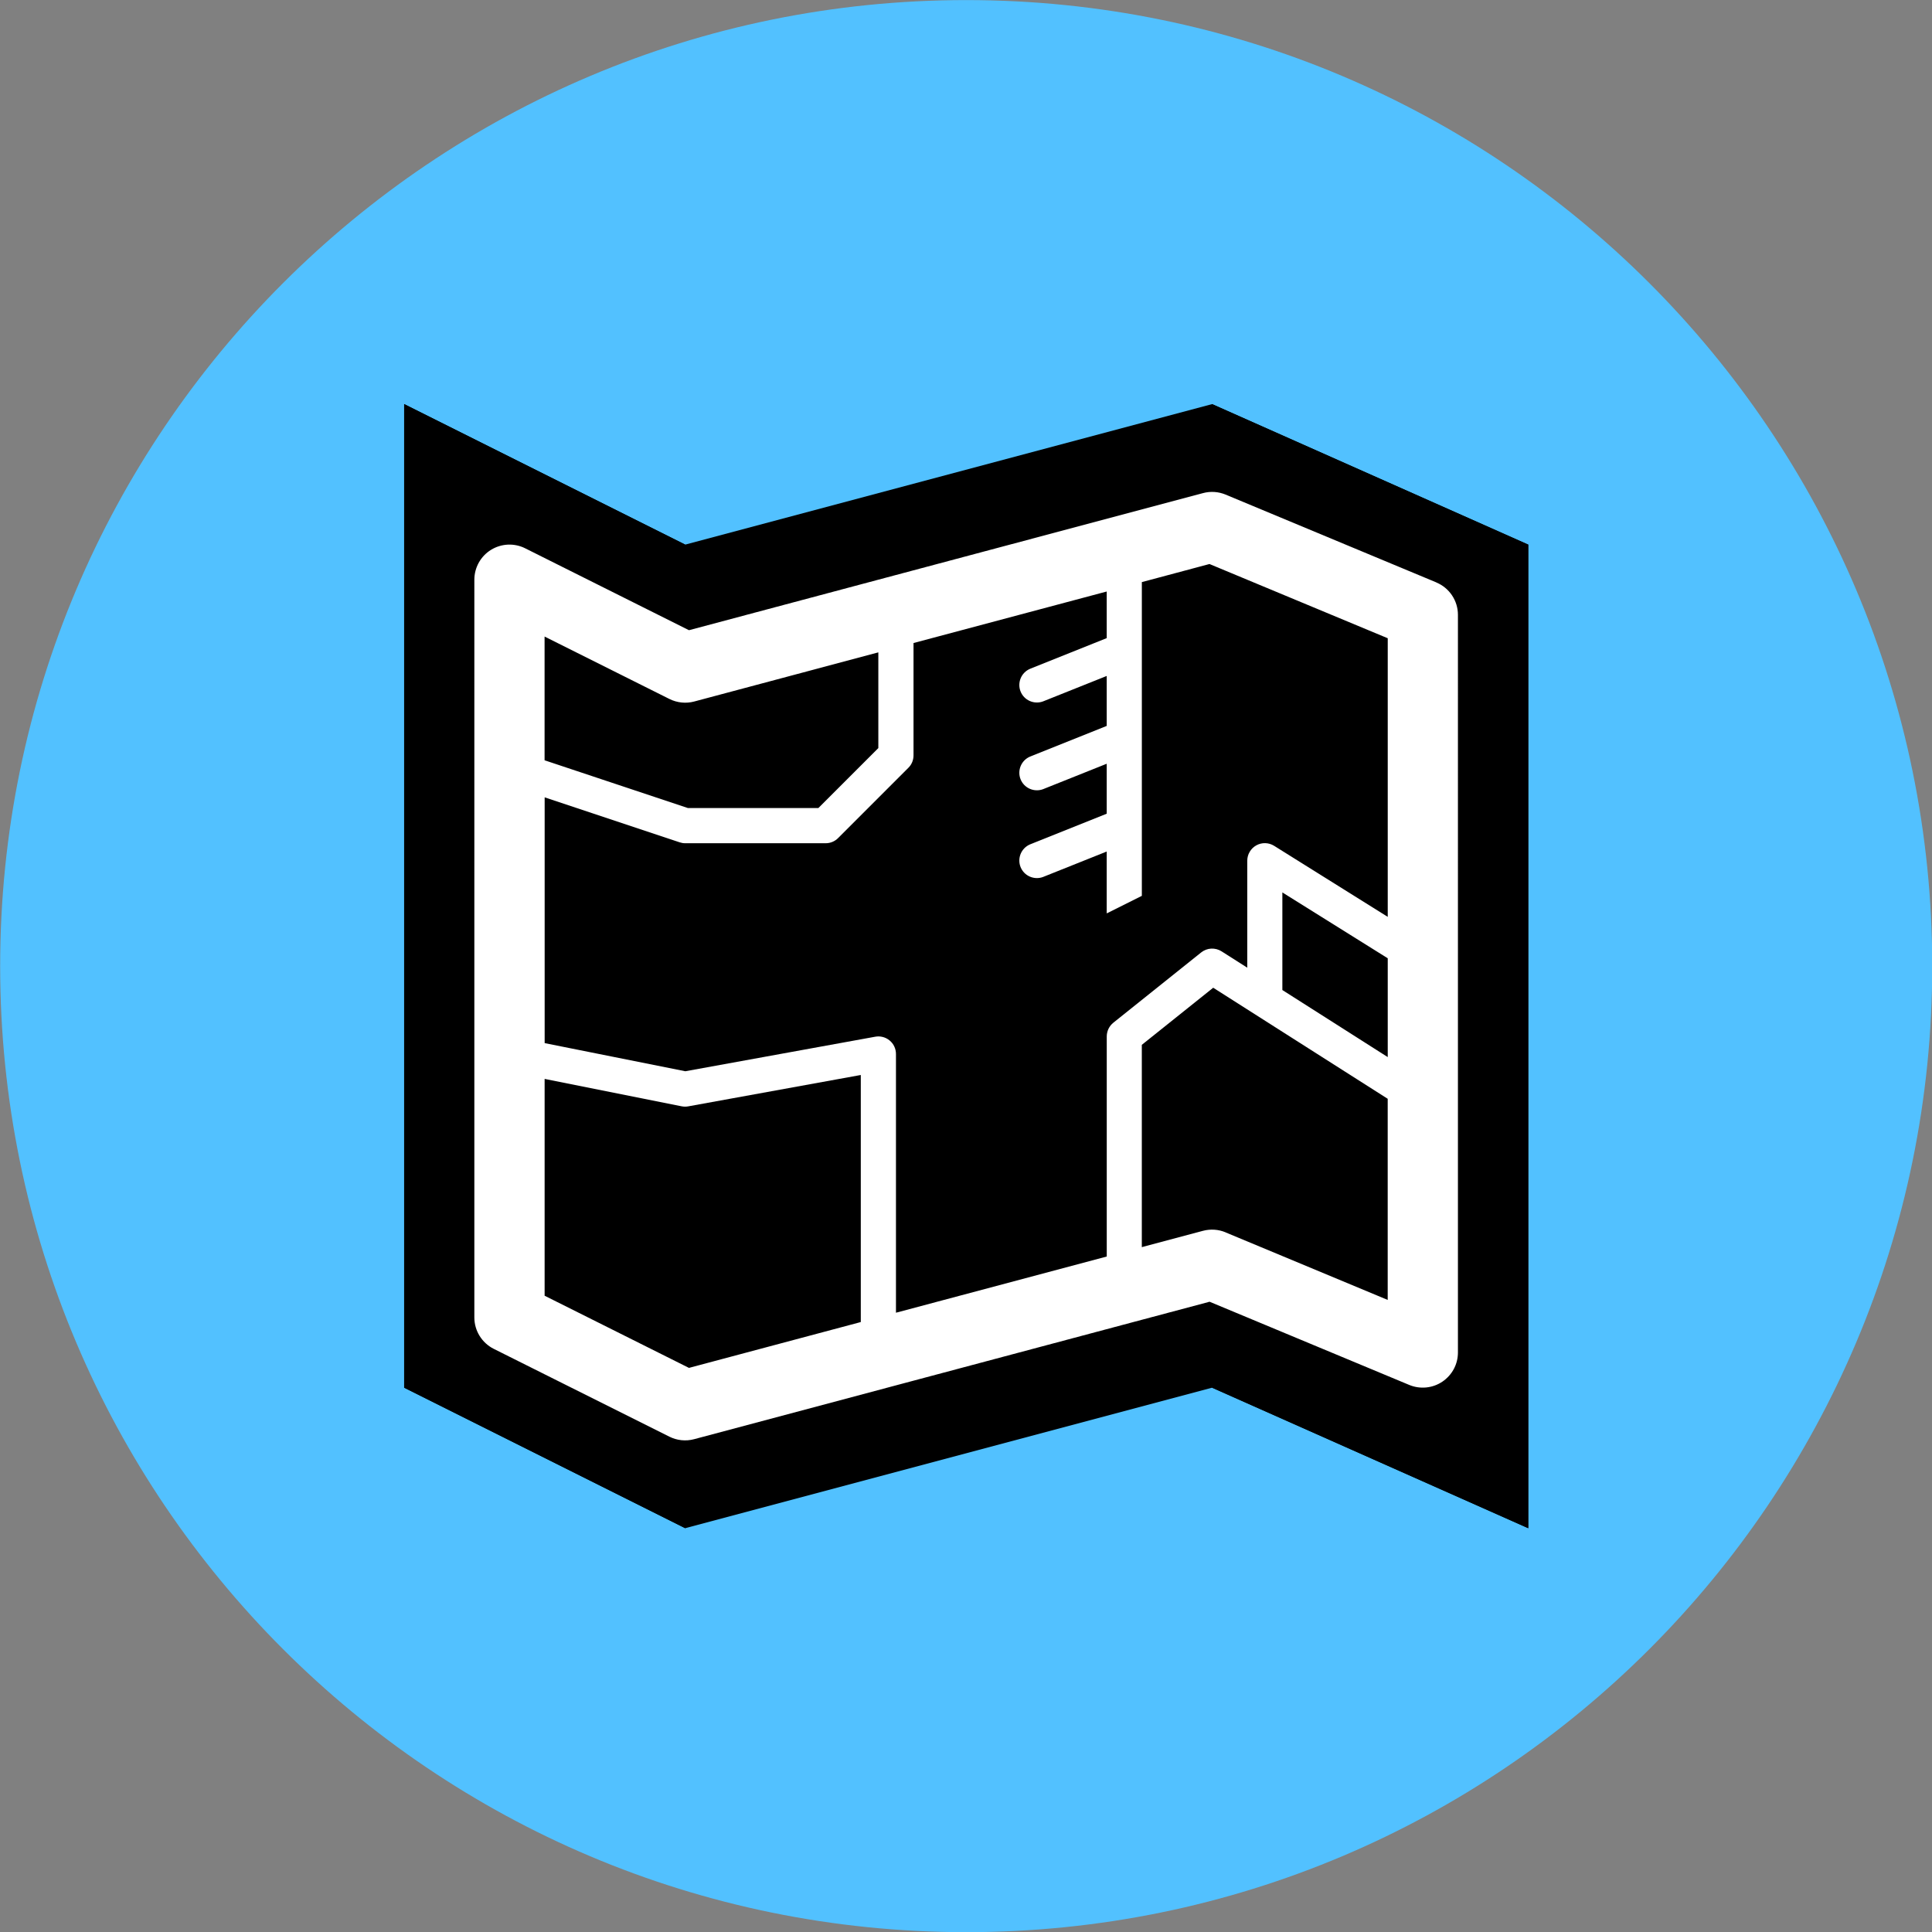 <svg xmlns="http://www.w3.org/2000/svg" fill="none" viewBox="0 0 48 48" id="Construction-Blueprint--Streamline-Kameleon">
  <rect x="0" y="0" width="48" height="48" fill="#808080" stroke="none"/>
  <desc>
    Construction Blueprint Streamline Icon: https://streamlinehq.com
  </desc>
  <path fill="#52c1ff" d="M24.005 48.004c13.255 0 24.001 -10.745 24.001 -24.001 0 -13.255 -10.745 -24.001 -24.001 -24.001C10.749 0.002 0.004 10.748 0.004 24.003c0 13.255 10.745 24.001 24.001 24.001Z" stroke-width="1"></path>
  <path fill="#000000" d="M37.969 37.968v-24.437l-7.855 -3.491 -13.091 3.491 -6.982 -3.491v24.437l6.982 3.491 13.091 -3.491 7.855 3.491Z" stroke-width="1"></path>
  <path fill="#000000" d="m30.114 34.477 7.855 3.491v-24.437l-7.855 -3.491v24.437Z" stroke-width="1"></path>
  <path fill="#000000" d="m17.023 13.53 -6.982 -3.491v24.437l6.982 3.491v-24.437Z" stroke-width="1"></path>
  <path fill="#ffffff" d="m35.686 14.47 -5.237 -2.182c-0.178 -0.074 -0.375 -0.087 -0.56 -0.037L17.117 15.657l-4.068 -2.034c-0.133 -0.067 -0.281 -0.098 -0.429 -0.092 -0.149 0.007 -0.293 0.051 -0.42 0.129 -0.127 0.078 -0.231 0.187 -0.304 0.317 -0.072 0.13 -0.111 0.276 -0.111 0.425V32.731c0 0.33 0.187 0.633 0.482 0.781l4.364 2.182c0.185 0.092 0.403 0.119 0.615 0.062l12.805 -3.415 4.963 2.068c0.133 0.055 0.277 0.076 0.42 0.062 0.143 -0.014 0.28 -0.063 0.4 -0.143 0.119 -0.08 0.217 -0.188 0.285 -0.314 0.068 -0.127 0.103 -0.268 0.103 -0.412V15.276c0 -0.353 -0.212 -0.67 -0.537 -0.805Zm-1.208 11.793 -2.618 -1.666v-2.425l2.618 1.636v2.454ZM30.052 14.014l4.426 1.843v6.922l-2.823 -1.765c-0.066 -0.041 -0.142 -0.064 -0.22 -0.066 -0.078 -0.002 -0.155 0.017 -0.223 0.055 -0.068 0.038 -0.125 0.093 -0.164 0.161 -0.04 0.067 -0.06 0.144 -0.06 0.222v2.656l-0.638 -0.406c-0.077 -0.049 -0.167 -0.072 -0.258 -0.068 -0.091 0.005 -0.178 0.038 -0.249 0.095l-2.182 1.746c-0.051 0.041 -0.092 0.093 -0.121 0.152 -0.028 0.059 -0.043 0.124 -0.043 0.189v5.468l-5.237 1.396v-6.428c0 -0.064 -0.014 -0.127 -0.041 -0.185 -0.027 -0.058 -0.066 -0.109 -0.116 -0.15 -0.049 -0.041 -0.107 -0.071 -0.169 -0.087 -0.062 -0.016 -0.127 -0.019 -0.189 -0.007l-4.718 0.858 -3.495 -0.699v-6.106l3.353 1.117c0.044 0.015 0.091 0.023 0.138 0.023h3.491c0.116 0 0.227 -0.046 0.308 -0.128l1.746 -1.746c0.041 -0.04 0.073 -0.088 0.095 -0.141 0.022 -0.053 0.033 -0.11 0.033 -0.167v-2.792l4.8 -1.28v1.158l-1.908 0.764c-0.104 0.045 -0.187 0.129 -0.23 0.234 -0.043 0.105 -0.044 0.223 -0.002 0.328 0.042 0.105 0.124 0.19 0.228 0.236 0.104 0.046 0.222 0.05 0.328 0.011l1.584 -0.633v1.241l-1.908 0.764c-0.104 0.045 -0.187 0.129 -0.23 0.234 -0.043 0.105 -0.044 0.223 -0.002 0.328 0.042 0.105 0.124 0.19 0.228 0.236 0.104 0.046 0.222 0.05 0.328 0.011l1.584 -0.633v1.241l-1.908 0.764c-0.104 0.045 -0.187 0.129 -0.23 0.234 -0.043 0.105 -0.044 0.223 -0.002 0.328 0.042 0.105 0.124 0.19 0.228 0.236 0.104 0.046 0.222 0.05 0.328 0.011l1.584 -0.633v1.537l0.873 -0.436v-7.795l1.683 -0.45Zm-13.42 3.352c0.191 0.095 0.41 0.118 0.615 0.063l4.575 -1.221v2.378l-1.49 1.49h-3.24l-3.562 -1.187v-3.074l3.1 1.55Zm0.485 16.619 -3.586 -1.793v-5.387l3.405 0.681c0.054 0.011 0.11 0.011 0.164 0.001l4.286 -0.779v6.138l-4.269 1.139Zm13.332 -3.368c-0.177 -0.074 -0.374 -0.087 -0.56 -0.038l-1.521 0.406v-5.026l1.774 -1.419 4.335 2.759v4.997l-4.028 -1.678Z" stroke-width="1"></path>
</svg>